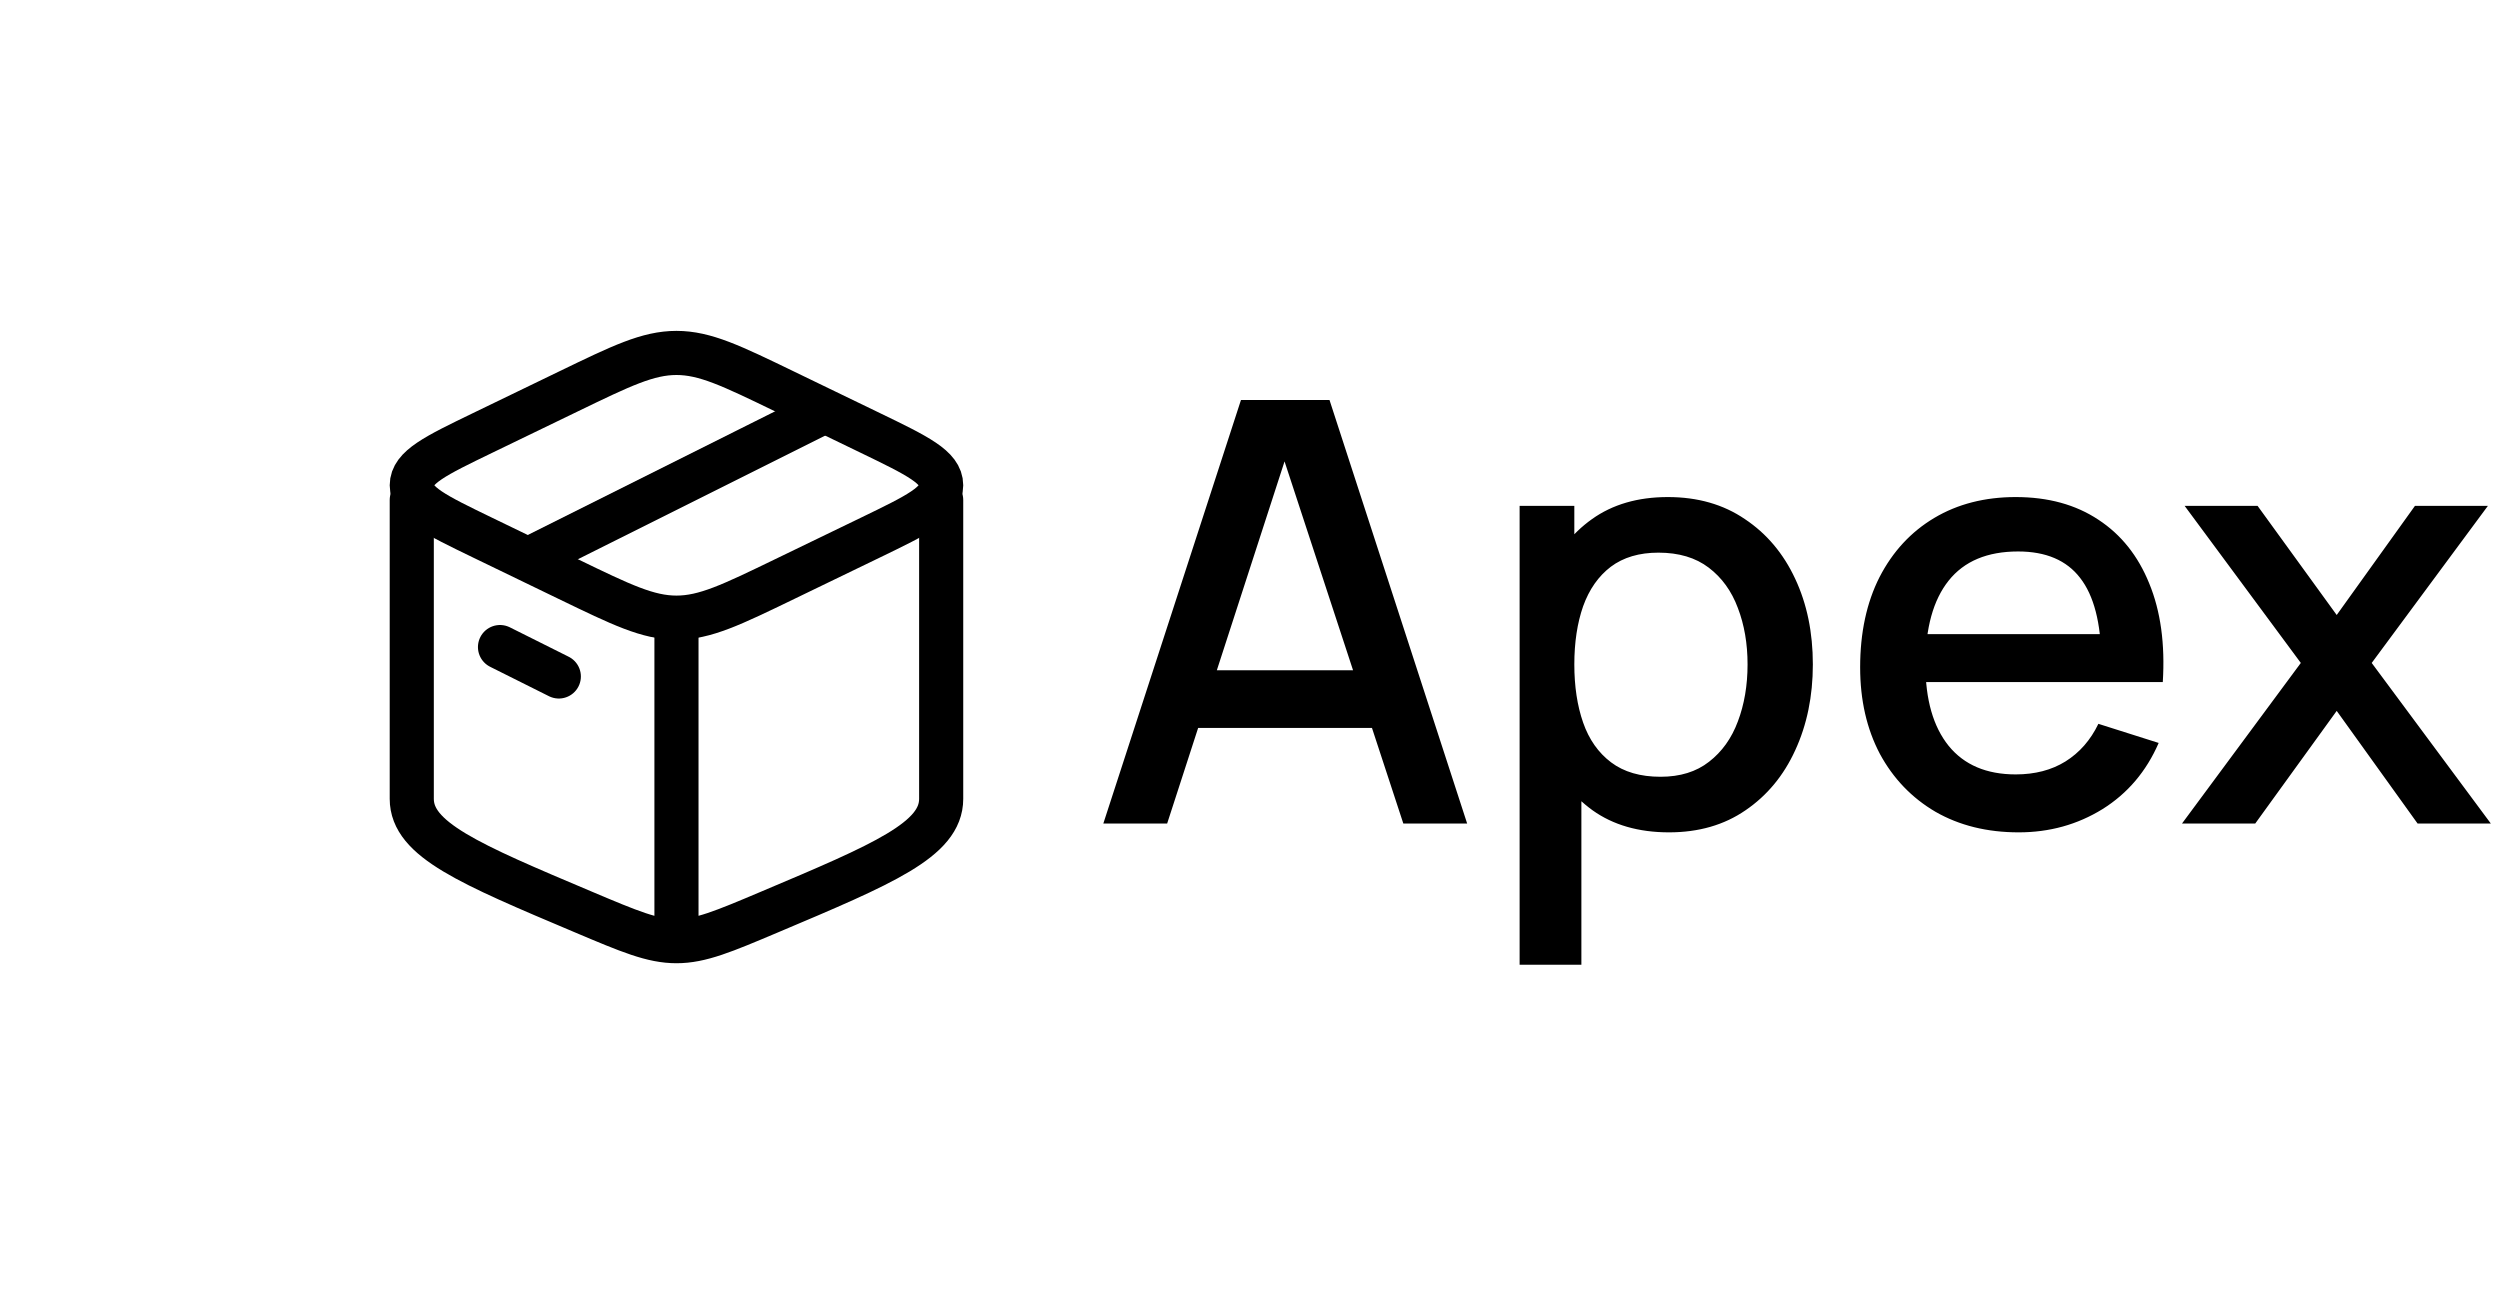 <svg width="85" height="44" viewBox="0 0 85 44" fill="none" xmlns="http://www.w3.org/2000/svg">
<path d="M37.513 28L42.193 13.6H45.203L49.883 28H47.713L43.403 14.86H43.943L39.683 28H37.513ZM39.943 24.75V22.79H47.463V24.75H39.943ZM56.747 28.3C55.714 28.3 54.847 28.05 54.147 27.55C53.447 27.043 52.917 26.36 52.557 25.5C52.197 24.64 52.017 23.67 52.017 22.59C52.017 21.51 52.194 20.54 52.547 19.68C52.907 18.82 53.434 18.143 54.127 17.65C54.827 17.15 55.687 16.9 56.707 16.9C57.721 16.9 58.594 17.15 59.327 17.65C60.067 18.143 60.637 18.82 61.037 19.68C61.437 20.533 61.637 21.503 61.637 22.59C61.637 23.67 61.437 24.643 61.037 25.51C60.644 26.37 60.081 27.05 59.347 27.55C58.621 28.05 57.754 28.3 56.747 28.3ZM51.667 32.8V17.2H53.527V24.97H53.767V32.8H51.667ZM56.457 26.41C57.124 26.41 57.674 26.24 58.107 25.9C58.547 25.56 58.874 25.103 59.087 24.53C59.307 23.95 59.417 23.303 59.417 22.59C59.417 21.883 59.307 21.243 59.087 20.67C58.874 20.097 58.544 19.64 58.097 19.3C57.651 18.96 57.081 18.79 56.387 18.79C55.734 18.79 55.194 18.95 54.767 19.27C54.347 19.59 54.034 20.037 53.827 20.61C53.627 21.183 53.527 21.843 53.527 22.59C53.527 23.337 53.627 23.997 53.827 24.57C54.027 25.143 54.344 25.593 54.777 25.92C55.211 26.247 55.771 26.41 56.457 26.41ZM68.635 28.3C67.562 28.3 66.619 28.067 65.805 27.6C64.999 27.127 64.369 26.47 63.915 25.63C63.469 24.783 63.245 23.803 63.245 22.69C63.245 21.51 63.465 20.487 63.905 19.62C64.352 18.753 64.972 18.083 65.765 17.61C66.559 17.137 67.482 16.9 68.535 16.9C69.635 16.9 70.572 17.157 71.345 17.67C72.119 18.177 72.695 18.9 73.075 19.84C73.462 20.78 73.615 21.897 73.535 23.19H71.445V22.43C71.432 21.177 71.192 20.25 70.725 19.65C70.265 19.05 69.562 18.75 68.615 18.75C67.569 18.75 66.782 19.08 66.255 19.74C65.729 20.4 65.465 21.353 65.465 22.6C65.465 23.787 65.729 24.707 66.255 25.36C66.782 26.007 67.542 26.33 68.535 26.33C69.189 26.33 69.752 26.183 70.225 25.89C70.705 25.59 71.079 25.163 71.345 24.61L73.395 25.26C72.975 26.227 72.339 26.977 71.485 27.51C70.632 28.037 69.682 28.3 68.635 28.3ZM64.785 23.19V21.56H72.495V23.19H64.785ZM74.188 28L78.228 22.54L74.278 17.2H76.758L79.448 20.91L82.108 17.2H84.588L80.638 22.54L84.688 28H82.198L79.448 24.17L76.678 28H74.188Z" fill="black"/>
<path d="M23 32C22.182 32 21.4 31.67 19.837 31.009C15.946 29.366 14 28.544 14 27.161C14 26.774 14 20.064 14 17M23 32C23.818 32 24.6 31.67 26.163 31.009C30.054 29.366 32 28.544 32 27.161V17M23 32L23 21.355" stroke="black" stroke-width="1.5" stroke-linecap="round" stroke-linejoin="round"/>
<path d="M19.326 19.691L16.405 18.278C14.802 17.502 14 17.114 14 16.5C14 15.886 14.802 15.498 16.405 14.722L19.326 13.309C21.129 12.436 22.03 12 23 12C23.97 12 24.871 12.436 26.674 13.309L29.595 14.722C31.198 15.498 32 15.886 32 16.5C32 17.114 31.198 17.502 29.595 18.278L26.674 19.691C24.871 20.564 23.97 21 23 21C22.03 21 21.129 20.564 19.326 19.691Z" stroke="black" stroke-width="1.5" stroke-linecap="round" stroke-linejoin="round"/>
<path d="M17 22L19 23" stroke="black" stroke-width="1.5" stroke-linecap="round" stroke-linejoin="round"/>
<path d="M28 14L18 19" stroke="black" stroke-width="1.5" stroke-linecap="round" stroke-linejoin="round"/>
</svg>
